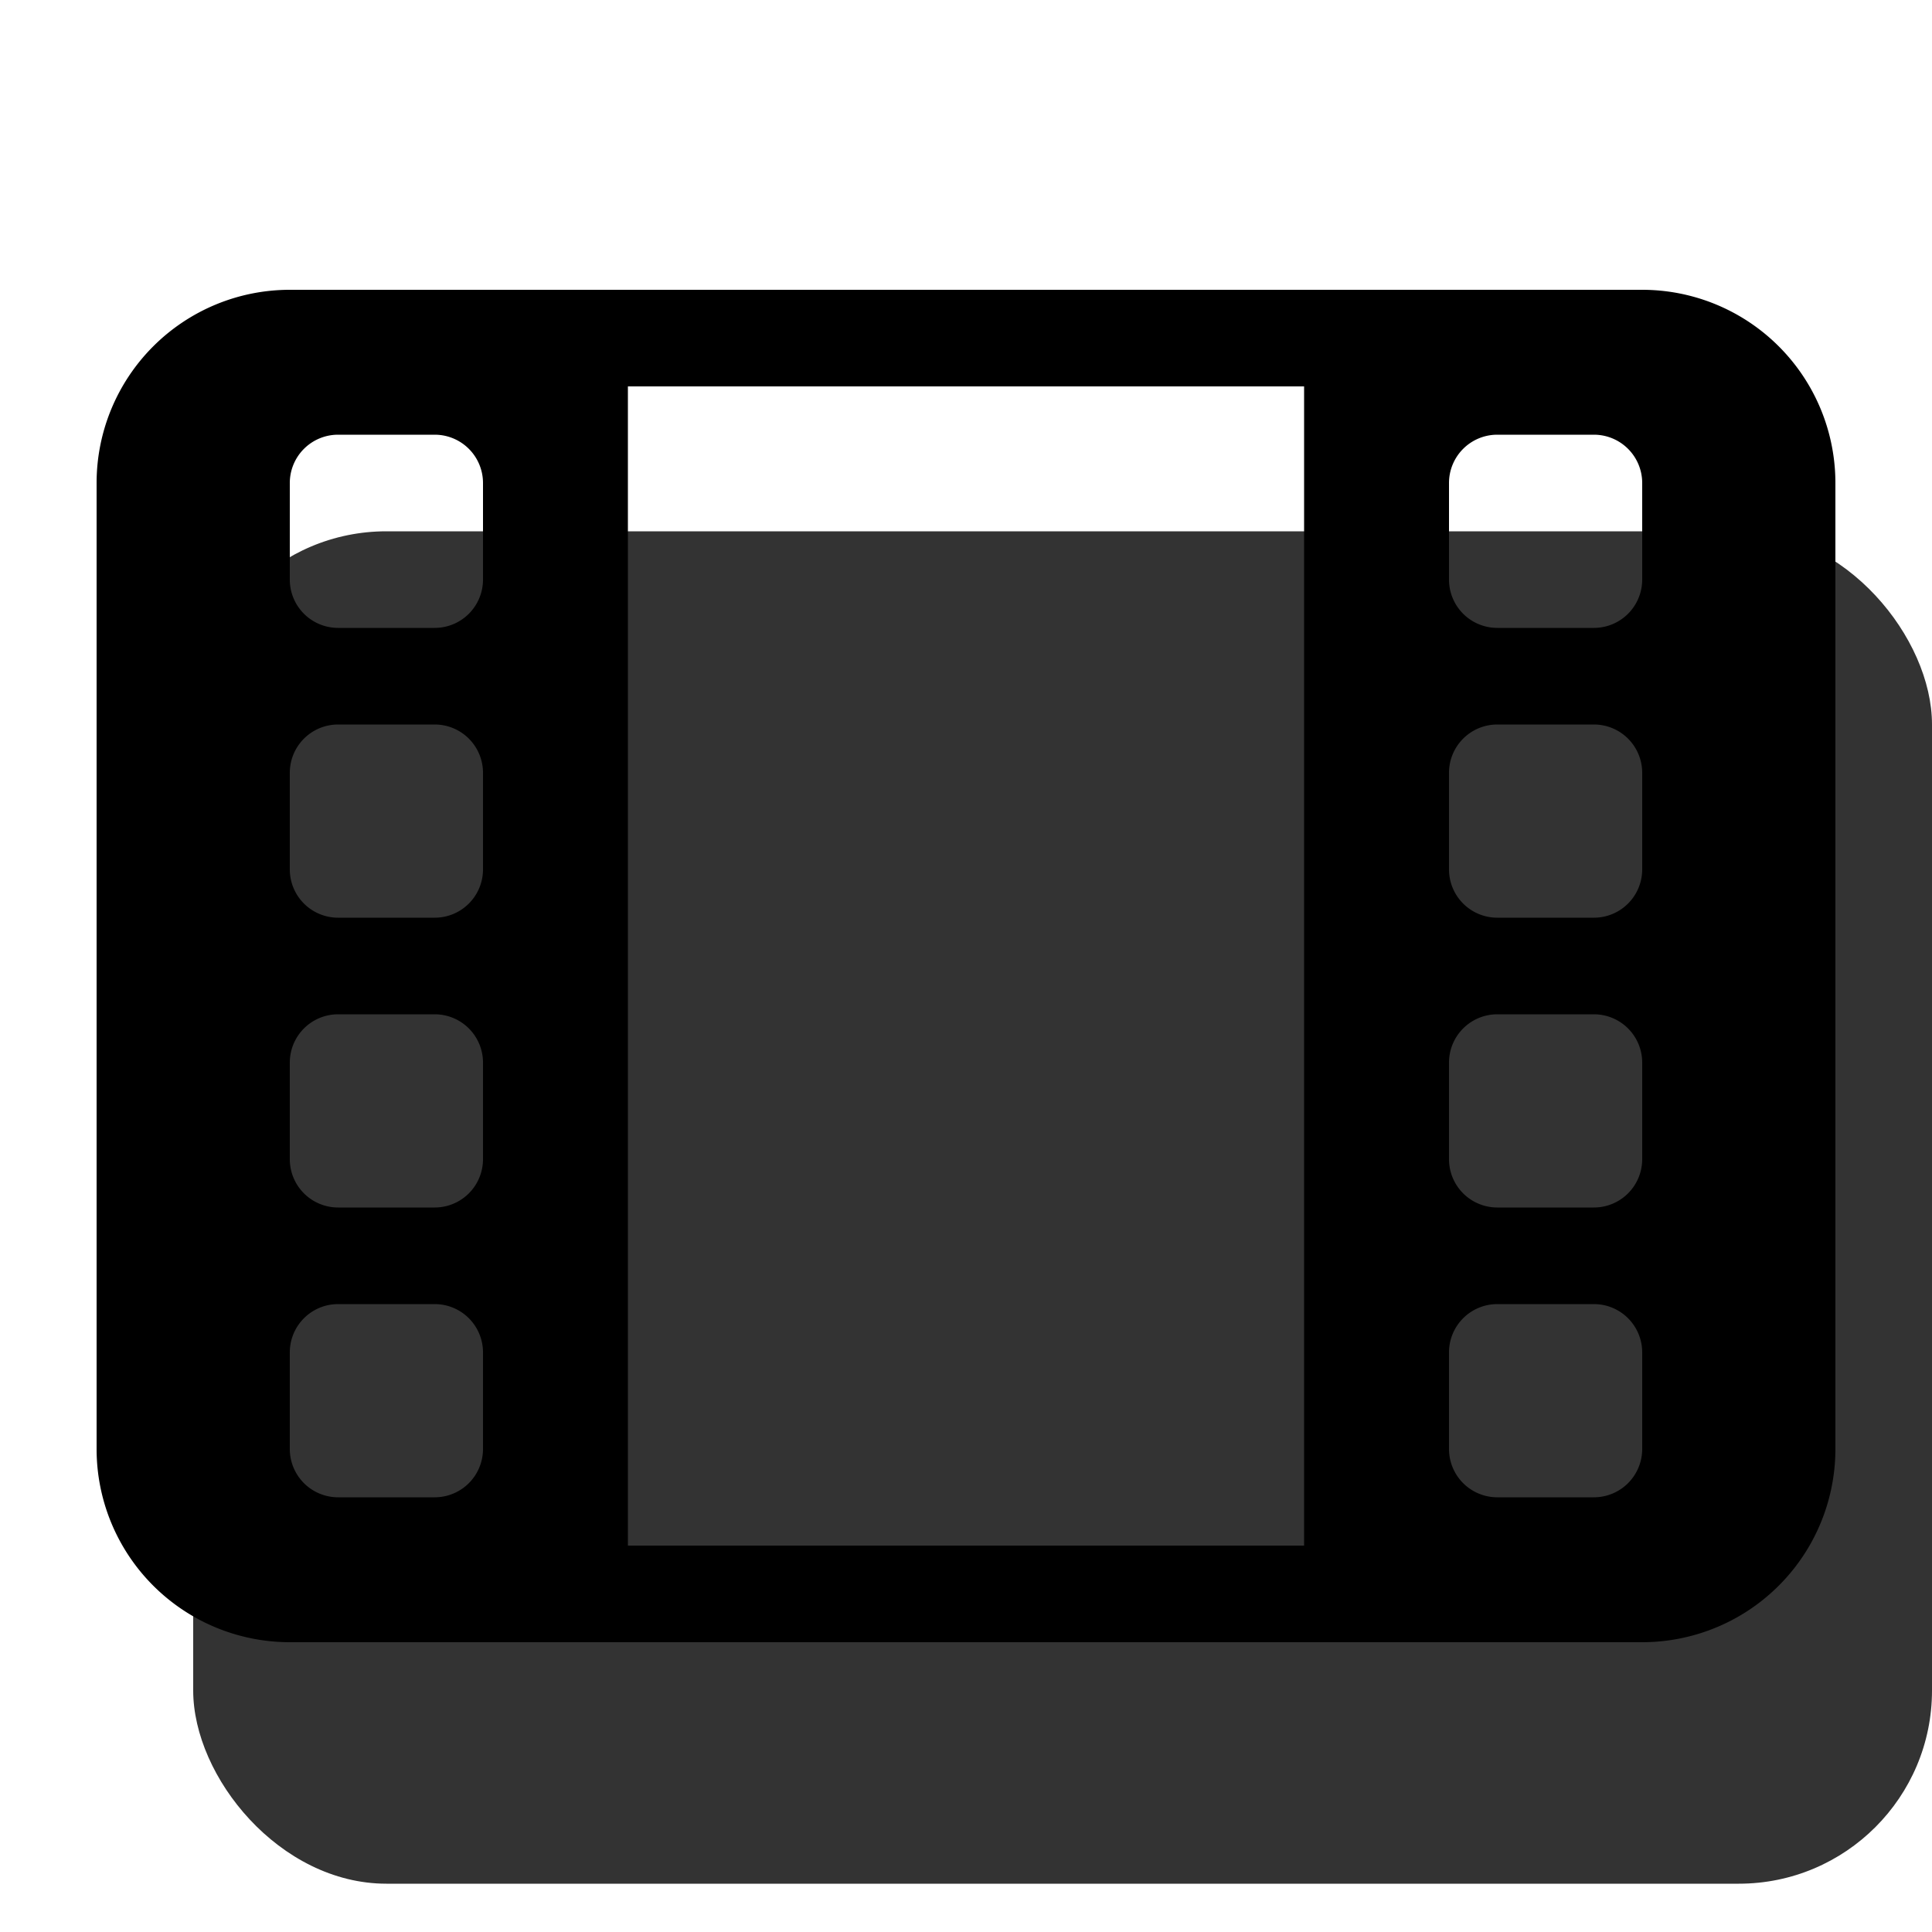 <svg xmlns="http://www.w3.org/2000/svg" style="" width="20" height="20" viewBox="0 0 20 20"><g fill="none" fill-rule="evenodd"><rect width="18" height="14" x="2" y="5.5" fill="currentColor" opacity=".8" rx="2"/><path fill="#000" d="M3 3h14a2 2 0 0 1 2 2v10a2 2 0 0 1-2 2H3a2 2 0 0 1-2-2V5a2 2 0 0 1 2-2zm13.5 1.5h-1a.5.5 0 0 0-.5.5v1a.5.5 0 0 0 .5.5h1A.5.5 0 0 0 17 6V5a.5.5 0 0 0-.5-.5zm0 3h-1a.5.5 0 0 0-.5.5v1a.5.5 0 0 0 .5.5h1A.5.5 0 0 0 17 9V8a.5.5 0 0 0-.5-.5zm0 3h-1a.5.5 0 0 0-.5.5v1a.5.5 0 0 0 .5.5h1a.5.5 0 0 0 .5-.5v-1a.5.5 0 0 0-.5-.5zm0 3h-1a.5.5 0 0 0-.5.5v1a.5.5 0 0 0 .5.5h1a.5.5 0 0 0 .5-.5v-1a.5.5 0 0 0-.5-.5zm-12-9h-1A.5.5 0 0 0 3 5v1a.5.5 0 0 0 .5.5h1A.5.5 0 0 0 5 6V5a.5.5 0 0 0-.5-.5zm0 3h-1A.5.5 0 0 0 3 8v1a.5.5 0 0 0 .5.5h1A.5.5 0 0 0 5 9V8a.5.5 0 0 0-.5-.5zm0 3h-1a.5.5 0 0 0-.5.5v1a.5.5 0 0 0 .5.5h1A.5.5 0 0 0 5 12v-1a.5.5 0 0 0-.5-.5zm0 3h-1a.5.5 0 0 0-.5.5v1a.5.5 0 0 0 .5.5h1A.5.5 0 0 0 5 15v-1a.5.5 0 0 0-.5-.5zm2-9.5v12h7V4h-7z"/></g></svg>
